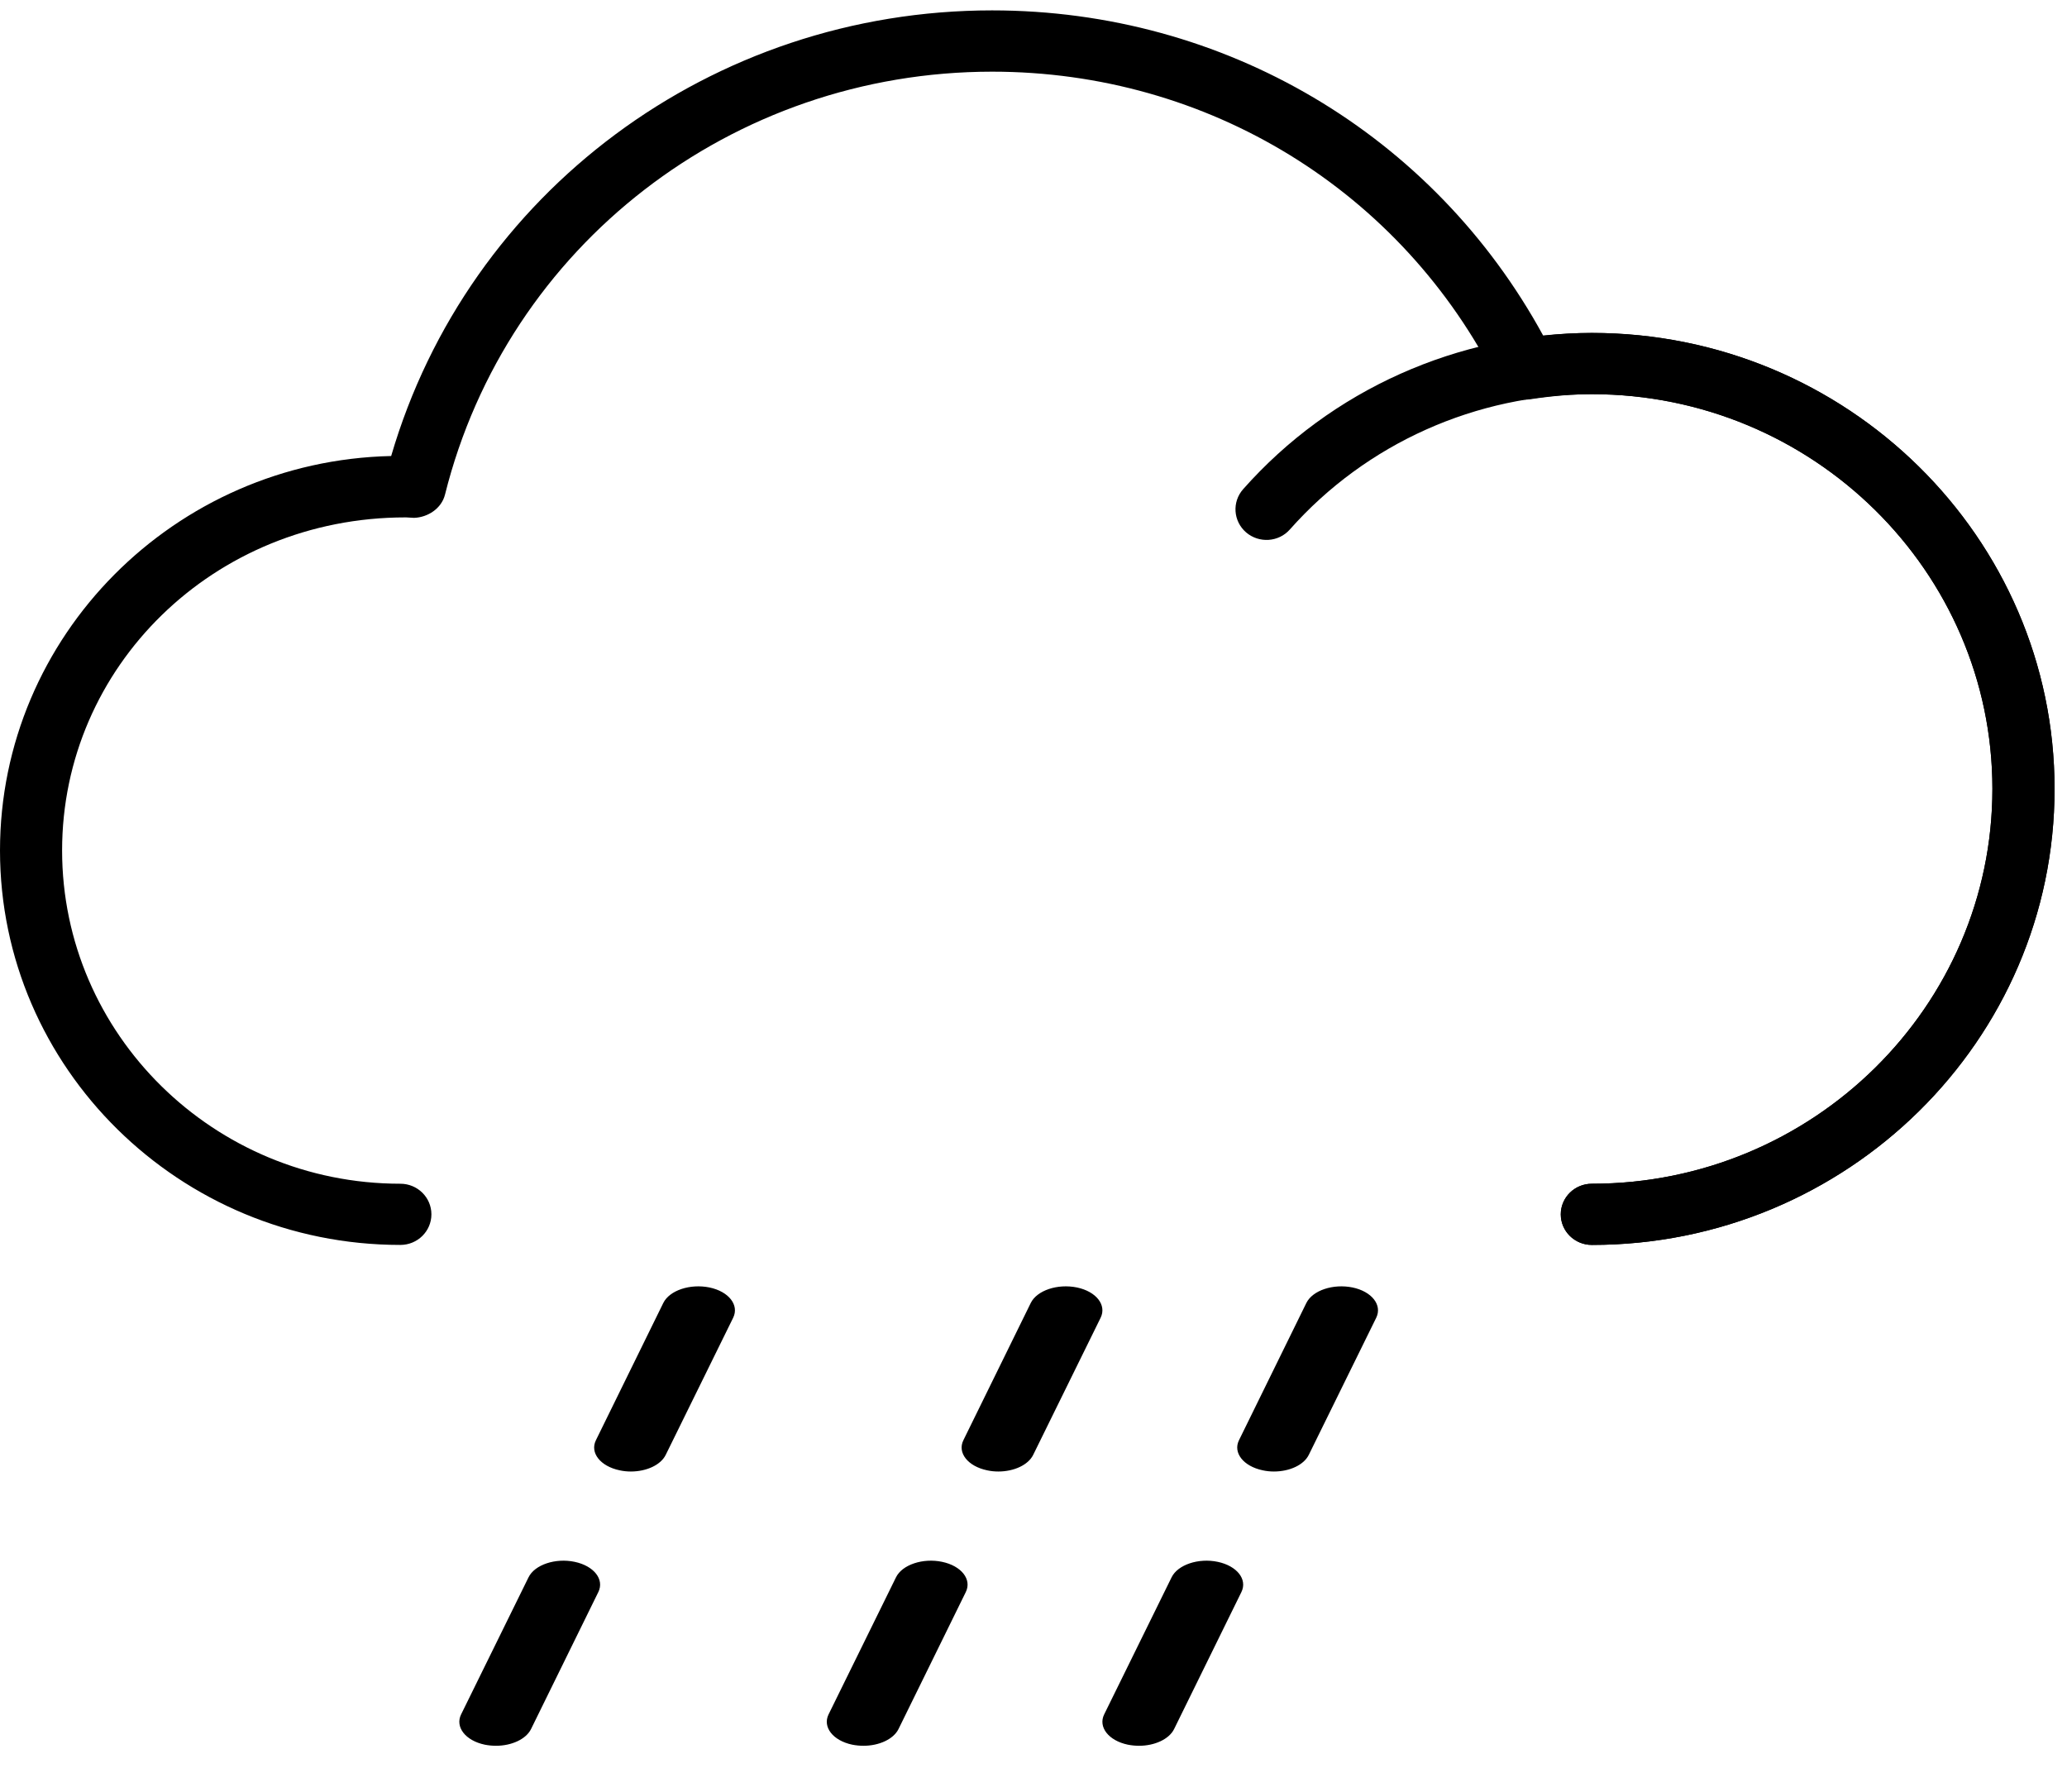 <svg fill="currentColor"
     viewBox="0 0 22.5 19.5"
     xmlns="http://www.w3.org/2000/svg">
    <path d="M17.328 13.549C17.141 13.549 16.99 13.4 16.99 13.216C16.99 13.032 17.141 12.883 17.328 12.883C19.733 12.883 21.688 10.955 21.688 8.585C21.688 6.217 19.732 4.29 17.328 4.29C17.126 4.29 16.913 4.307 16.657 4.345C16.513 4.367 16.369 4.293 16.304 4.163C15.26 2.076 13.151 0.78 10.8 0.78C7.97 0.78 5.521 2.673 4.844 5.383C4.806 5.535 4.656 5.631 4.507 5.636L4.421 5.631C4.419 5.631 4.417 5.631 4.415 5.631C2.325 5.631 0.676 7.257 0.676 9.256C0.676 11.256 2.328 12.883 4.358 12.883C4.545 12.883 4.696 13.032 4.696 13.216C4.696 13.4 4.545 13.549 4.358 13.549C1.955 13.549 0 11.623 0 9.256C0 6.921 1.901 5.015 4.258 4.963C5.097 2.094 7.749 0.113 10.799 0.113C13.328 0.113 15.605 1.464 16.799 3.654C16.988 3.633 17.16 3.623 17.327 3.623C20.105 3.623 22.364 5.849 22.364 8.585C22.366 11.323 20.105 13.549 17.328 13.549Z"/>
    <path d="M17.328 13.549C17.141 13.549 16.989 13.4 16.989 13.216C16.989 13.032 17.141 12.883 17.328 12.883C19.733 12.883 21.688 10.955 21.688 8.585C21.688 6.217 19.732 4.29 17.328 4.29C16.068 4.29 14.87 4.827 14.041 5.762C13.919 5.901 13.705 5.915 13.564 5.794C13.424 5.673 13.409 5.463 13.532 5.324C14.489 4.243 15.872 3.624 17.328 3.624C20.105 3.624 22.365 5.85 22.365 8.586C22.365 11.323 20.105 13.549 17.328 13.549Z"/>
    <path d="M6.745 16.002C6.786 16.011 6.826 16.015 6.867 16.015C7.037 16.015 7.193 15.944 7.247 15.833L7.981 14.341C8.048 14.203 7.933 14.056 7.723 14.012C7.513 13.969 7.288 14.043 7.22 14.181L6.487 15.674C6.419 15.811 6.535 15.958 6.745 16.002ZM5.277 18.988C5.318 18.996 5.359 19 5.399 19C5.568 19 5.725 18.929 5.78 18.819L6.513 17.327C6.581 17.189 6.465 17.042 6.255 16.998C6.047 16.954 5.82 17.029 5.753 17.167L5.019 18.659C4.952 18.796 5.067 18.944 5.277 18.988Z"/>
    <path d="M13.745 16.002C13.786 16.011 13.826 16.015 13.867 16.015C14.037 16.015 14.193 15.944 14.247 15.833L14.981 14.341C15.048 14.203 14.933 14.056 14.723 14.012C14.513 13.969 14.288 14.043 14.22 14.181L13.487 15.674C13.419 15.811 13.535 15.958 13.745 16.002ZM12.277 18.988C12.318 18.996 12.359 19 12.399 19C12.568 19 12.725 18.929 12.78 18.819L13.513 17.327C13.581 17.189 13.465 17.042 13.255 16.998C13.047 16.954 12.82 17.029 12.753 17.167L12.019 18.659C11.952 18.796 12.067 18.944 12.277 18.988Z"/>
    <path d="M10.745 16.002C10.786 16.011 10.826 16.015 10.867 16.015C11.037 16.015 11.193 15.944 11.247 15.833L11.981 14.341C12.048 14.203 11.933 14.056 11.723 14.012C11.513 13.969 11.288 14.043 11.22 14.181L10.487 15.674C10.419 15.811 10.535 15.958 10.745 16.002ZM9.277 18.988C9.318 18.996 9.359 19 9.399 19C9.568 19 9.725 18.929 9.78 18.819L10.513 17.327C10.581 17.189 10.465 17.042 10.255 16.998C10.047 16.954 9.82 17.029 9.753 17.167L9.019 18.659C8.952 18.796 9.067 18.944 9.277 18.988Z"/>
</svg>
